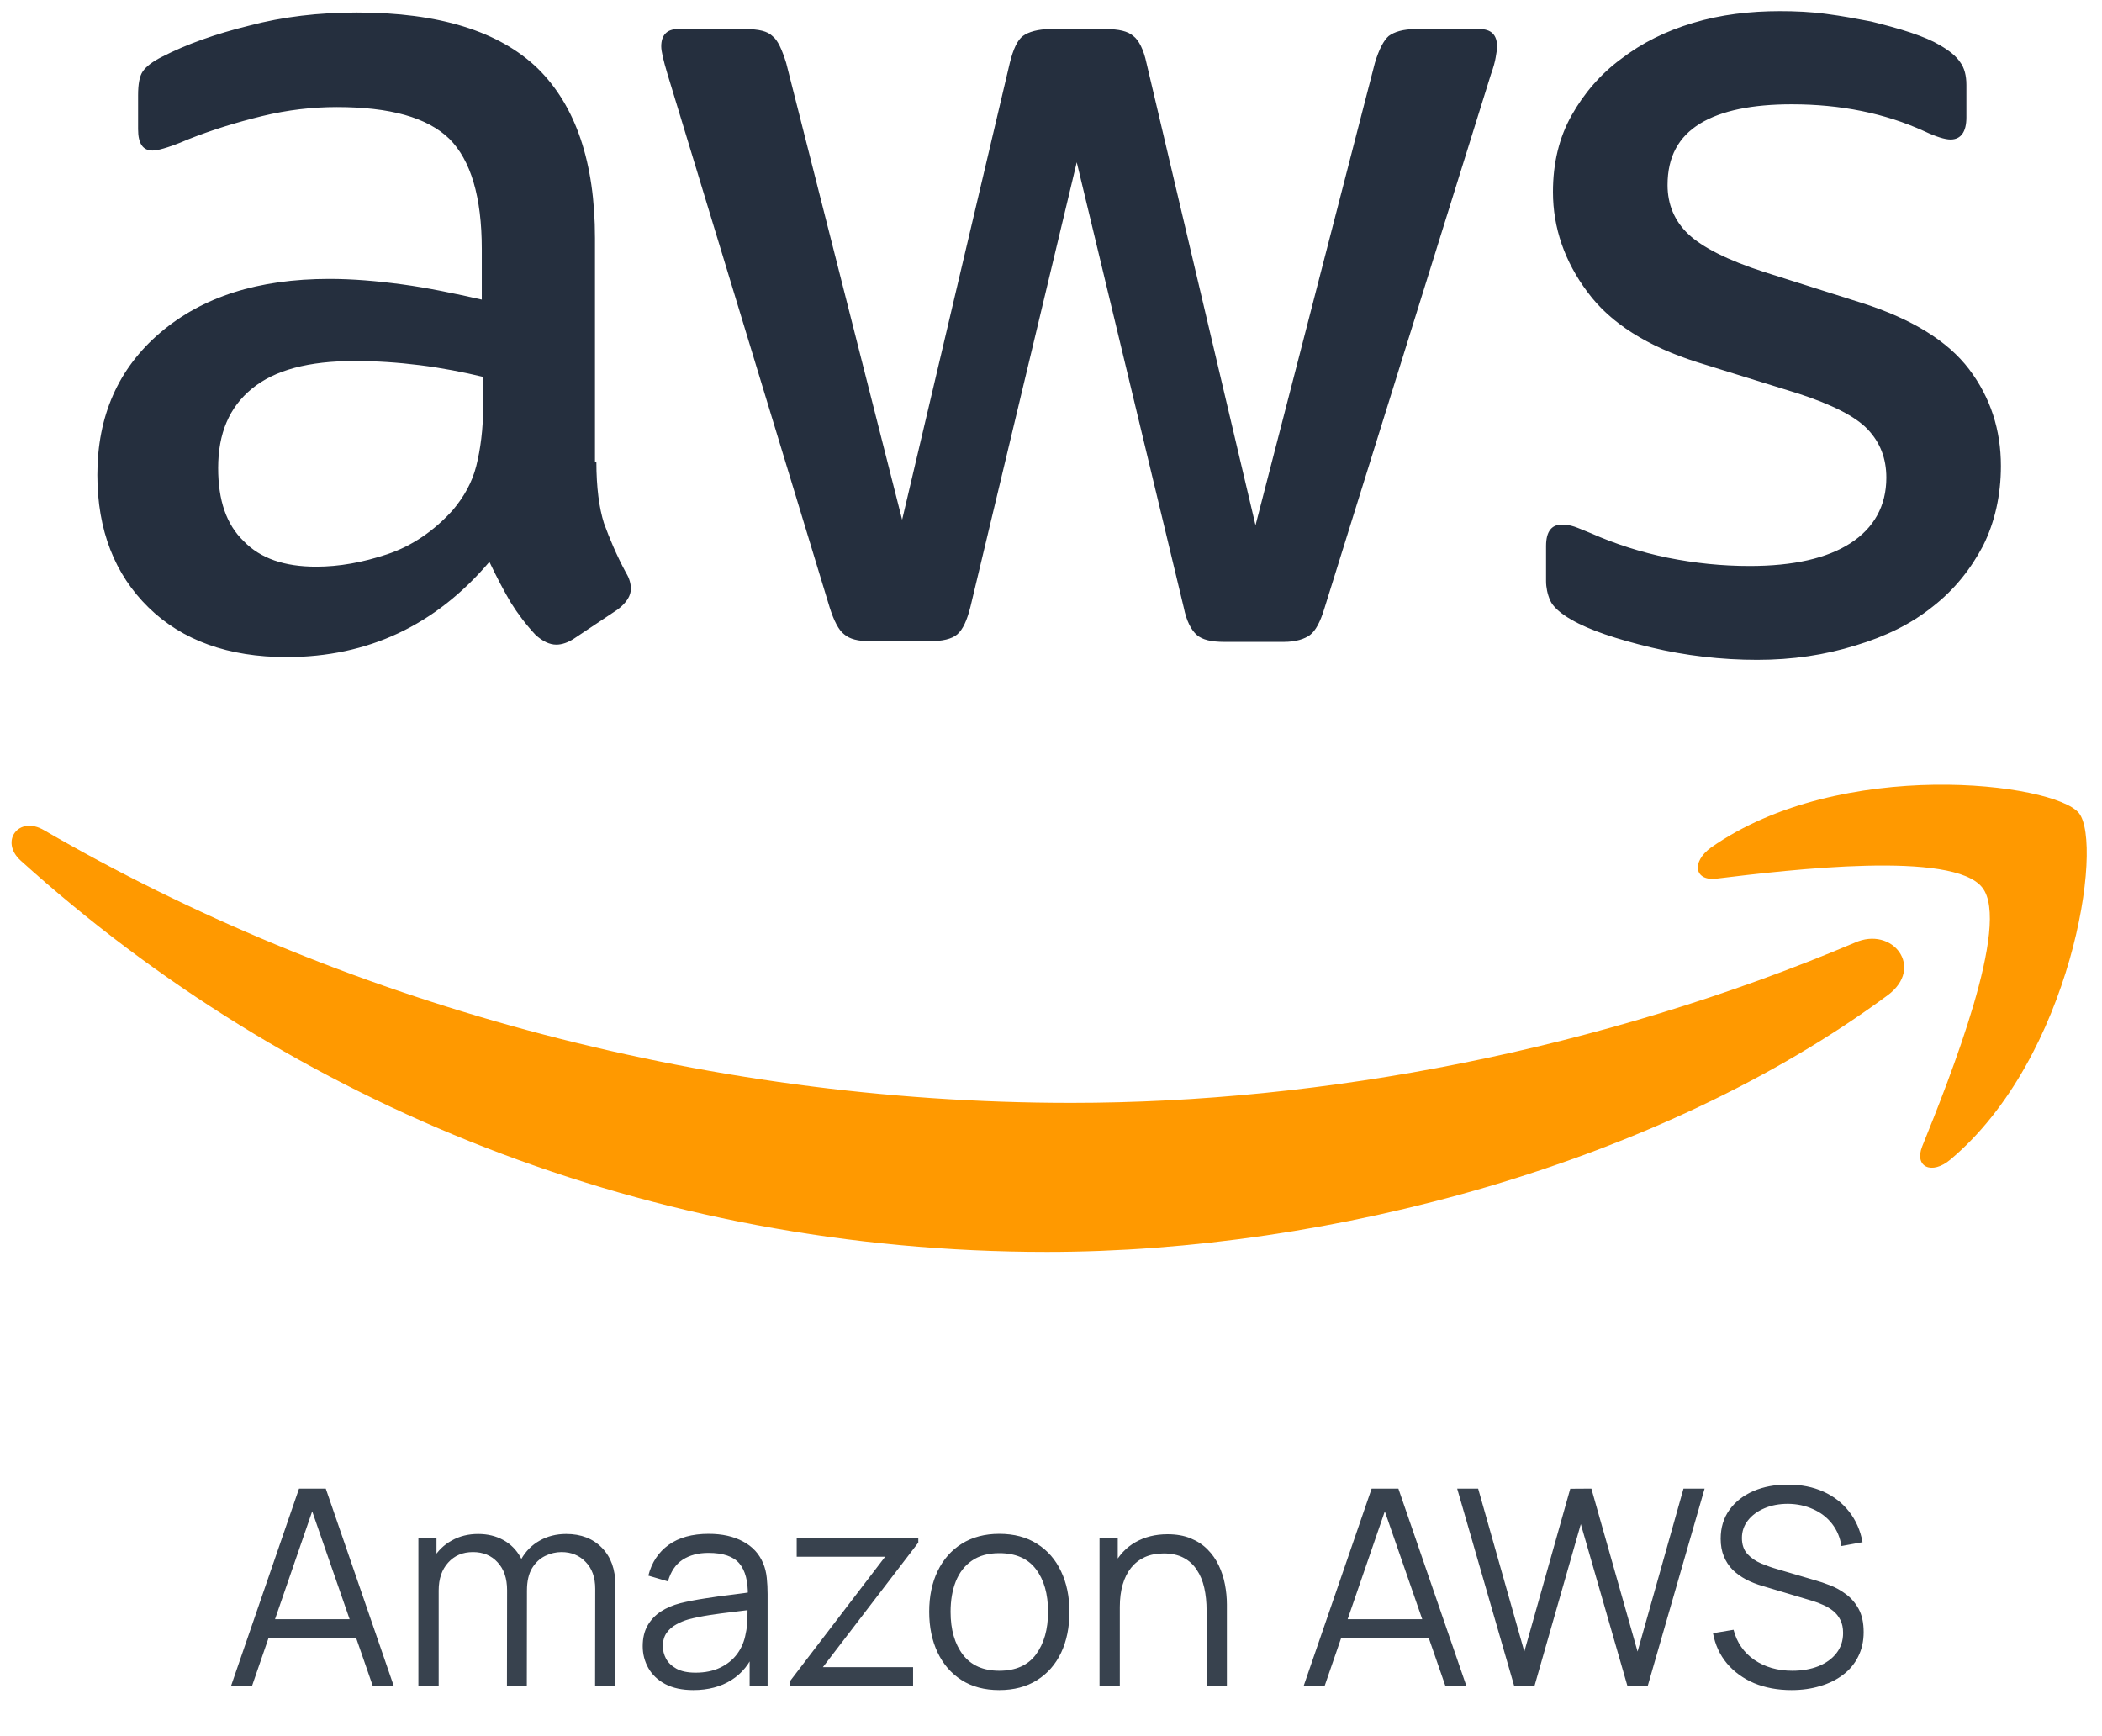 <svg width="92" height="76" viewBox="0 0 92 76" fill="none" xmlns="http://www.w3.org/2000/svg">
<path d="M26.102 20.214C26.102 21.332 26.223 22.238 26.434 22.902C26.676 23.567 26.978 24.292 27.401 25.077C27.552 25.319 27.612 25.561 27.612 25.772C27.612 26.074 27.431 26.376 27.038 26.678L25.135 27.947C24.863 28.128 24.591 28.219 24.35 28.219C24.048 28.219 23.746 28.068 23.444 27.796C23.021 27.343 22.658 26.86 22.356 26.376C22.054 25.863 21.752 25.289 21.42 24.594C19.063 27.373 16.103 28.763 12.539 28.763C10.001 28.763 7.977 28.038 6.497 26.588C5.017 25.138 4.261 23.204 4.261 20.788C4.261 18.22 5.168 16.136 7.01 14.565C8.853 12.994 11.3 12.209 14.411 12.209C15.438 12.209 16.496 12.299 17.613 12.45C18.731 12.601 19.879 12.843 21.087 13.115V10.91C21.087 8.614 20.604 7.013 19.668 6.077C18.701 5.14 17.07 4.687 14.744 4.687C13.686 4.687 12.599 4.808 11.481 5.08C10.364 5.352 9.276 5.684 8.219 6.107C7.735 6.318 7.373 6.439 7.161 6.499C6.95 6.56 6.799 6.59 6.678 6.59C6.255 6.59 6.044 6.288 6.044 5.654V4.173C6.044 3.69 6.104 3.328 6.255 3.116C6.406 2.905 6.678 2.693 7.101 2.482C8.158 1.938 9.427 1.485 10.907 1.122C12.387 0.73 13.958 0.548 15.62 0.548C19.214 0.548 21.843 1.364 23.534 2.995C25.196 4.627 26.041 7.104 26.041 10.427V20.214H26.102ZM13.837 24.805C14.834 24.805 15.861 24.624 16.949 24.262C18.036 23.899 19.003 23.235 19.819 22.328C20.302 21.755 20.664 21.12 20.846 20.395C21.027 19.67 21.148 18.794 21.148 17.767V16.498C20.272 16.287 19.335 16.106 18.369 15.985C17.402 15.864 16.465 15.803 15.529 15.803C13.505 15.803 12.025 16.196 11.028 17.012C10.031 17.828 9.548 18.975 9.548 20.486C9.548 21.905 9.91 22.963 10.666 23.688C11.39 24.443 12.448 24.805 13.837 24.805ZM38.094 28.068C37.551 28.068 37.188 27.977 36.947 27.766C36.705 27.585 36.493 27.162 36.312 26.588L29.213 3.237C29.032 2.633 28.941 2.24 28.941 2.029C28.941 1.545 29.183 1.273 29.666 1.273H32.627C33.201 1.273 33.593 1.364 33.805 1.576C34.047 1.757 34.228 2.18 34.409 2.754L39.484 22.751L44.197 2.754C44.347 2.149 44.529 1.757 44.77 1.576C45.012 1.394 45.435 1.273 45.979 1.273H48.395C48.969 1.273 49.362 1.364 49.604 1.576C49.845 1.757 50.057 2.18 50.178 2.754L54.951 22.993L60.176 2.754C60.358 2.149 60.569 1.757 60.781 1.576C61.022 1.394 61.415 1.273 61.959 1.273H64.768C65.251 1.273 65.523 1.515 65.523 2.029C65.523 2.18 65.493 2.331 65.463 2.512C65.433 2.693 65.372 2.935 65.251 3.267L57.971 26.618C57.79 27.222 57.579 27.615 57.337 27.796C57.095 27.977 56.703 28.098 56.189 28.098H53.591C53.017 28.098 52.624 28.008 52.383 27.796C52.141 27.585 51.93 27.192 51.809 26.588L47.127 7.104L42.475 26.558C42.324 27.162 42.142 27.554 41.901 27.766C41.659 27.977 41.236 28.068 40.692 28.068H38.094ZM76.912 28.884C75.341 28.884 73.77 28.702 72.26 28.34C70.749 27.977 69.571 27.585 68.786 27.131C68.302 26.86 67.97 26.558 67.849 26.286C67.729 26.014 67.668 25.712 67.668 25.44V23.899C67.668 23.265 67.91 22.963 68.363 22.963C68.544 22.963 68.725 22.993 68.907 23.053C69.088 23.114 69.36 23.235 69.662 23.355C70.689 23.809 71.807 24.171 72.985 24.413C74.193 24.654 75.371 24.775 76.579 24.775C78.483 24.775 79.963 24.443 80.99 23.778C82.017 23.114 82.561 22.147 82.561 20.909C82.561 20.063 82.289 19.368 81.745 18.794C81.201 18.22 80.174 17.707 78.694 17.223L74.314 15.864C72.109 15.169 70.478 14.142 69.481 12.783C68.484 11.454 67.97 9.973 67.97 8.403C67.97 7.134 68.242 6.016 68.786 5.049C69.33 4.083 70.055 3.237 70.961 2.572C71.867 1.878 72.894 1.364 74.103 1.002C75.311 0.639 76.579 0.488 77.909 0.488C78.573 0.488 79.268 0.518 79.933 0.609C80.627 0.699 81.262 0.82 81.896 0.941C82.5 1.092 83.074 1.243 83.618 1.424C84.162 1.606 84.585 1.787 84.887 1.968C85.31 2.21 85.612 2.452 85.793 2.723C85.974 2.965 86.065 3.297 86.065 3.72V5.14C86.065 5.774 85.823 6.107 85.37 6.107C85.128 6.107 84.736 5.986 84.222 5.744C82.5 4.959 80.567 4.566 78.422 4.566C76.7 4.566 75.341 4.838 74.404 5.412C73.468 5.986 72.985 6.862 72.985 8.1C72.985 8.946 73.287 9.671 73.891 10.245C74.495 10.819 75.613 11.393 77.214 11.907L81.503 13.266C83.678 13.961 85.249 14.928 86.186 16.166C87.122 17.404 87.575 18.824 87.575 20.395C87.575 21.694 87.303 22.872 86.79 23.899C86.246 24.926 85.521 25.833 84.585 26.558C83.648 27.313 82.531 27.857 81.232 28.249C79.872 28.672 78.452 28.884 76.912 28.884Z" fill="#252F3E"/>
<path fill-rule="evenodd" clip-rule="evenodd" d="M82.621 43.565C72.683 50.906 58.243 54.802 45.828 54.802C28.428 54.802 12.75 48.368 0.908 37.674C-0.028 36.829 0.818 35.681 1.935 36.345C14.743 43.776 30.542 48.277 46.885 48.277C57.911 48.277 70.024 45.982 81.171 41.269C82.832 40.514 84.252 42.357 82.621 43.565Z" fill="#FF9900"/>
<path fill-rule="evenodd" clip-rule="evenodd" d="M86.76 38.852C85.491 37.221 78.362 38.067 75.129 38.46C74.163 38.581 74.012 37.735 74.888 37.1C80.567 33.113 89.901 34.261 90.989 35.59C92.076 36.949 90.686 46.284 85.37 50.755C84.554 51.449 83.769 51.087 84.131 50.181C85.34 47.19 88.028 40.454 86.76 38.852Z" fill="#FF9900"/>
<path d="M10.112 73.802L13.088 65.162H14.258L17.234 73.802H16.316L13.49 65.654H13.838L11.03 73.802H10.112ZM11.438 71.708V70.88H15.902V71.708H11.438ZM26.046 73.802L26.052 69.548C26.052 69.048 25.912 68.656 25.632 68.372C25.356 68.084 25.004 67.94 24.576 67.94C24.332 67.94 24.094 67.996 23.862 68.108C23.63 68.22 23.438 68.4 23.286 68.648C23.138 68.896 23.064 69.22 23.064 69.62L22.542 69.47C22.53 69.006 22.62 68.6 22.812 68.252C23.008 67.904 23.276 67.634 23.616 67.442C23.96 67.246 24.348 67.148 24.78 67.148C25.432 67.148 25.954 67.35 26.346 67.754C26.738 68.154 26.934 68.696 26.934 69.38L26.928 73.802H26.046ZM18.312 73.802V67.322H19.104V68.918H19.2V73.802H18.312ZM22.188 73.802L22.194 69.608C22.194 69.092 22.056 68.686 21.78 68.39C21.508 68.09 21.148 67.94 20.7 67.94C20.252 67.94 19.89 68.094 19.614 68.402C19.338 68.706 19.2 69.112 19.2 69.62L18.672 69.332C18.672 68.916 18.77 68.544 18.966 68.216C19.162 67.884 19.43 67.624 19.77 67.436C20.11 67.244 20.496 67.148 20.928 67.148C21.34 67.148 21.706 67.236 22.026 67.412C22.35 67.588 22.604 67.844 22.788 68.18C22.972 68.516 23.064 68.924 23.064 69.404L23.058 73.802H22.188ZM30.344 73.982C29.856 73.982 29.446 73.894 29.114 73.718C28.786 73.542 28.54 73.308 28.376 73.016C28.212 72.724 28.13 72.406 28.13 72.062C28.13 71.71 28.2 71.41 28.34 71.162C28.484 70.91 28.678 70.704 28.922 70.544C29.17 70.384 29.456 70.262 29.78 70.178C30.108 70.098 30.47 70.028 30.866 69.968C31.266 69.904 31.656 69.85 32.036 69.806C32.42 69.758 32.756 69.712 33.044 69.668L32.732 69.86C32.744 69.22 32.62 68.746 32.36 68.438C32.1 68.13 31.648 67.976 31.004 67.976C30.56 67.976 30.184 68.076 29.876 68.276C29.572 68.476 29.358 68.792 29.234 69.224L28.376 68.972C28.524 68.392 28.822 67.942 29.27 67.622C29.718 67.302 30.3 67.142 31.016 67.142C31.608 67.142 32.11 67.254 32.522 67.478C32.938 67.698 33.232 68.018 33.404 68.438C33.484 68.626 33.536 68.836 33.56 69.068C33.584 69.3 33.596 69.536 33.596 69.776V73.802H32.81V72.176L33.038 72.272C32.818 72.828 32.476 73.252 32.012 73.544C31.548 73.836 30.992 73.982 30.344 73.982ZM30.446 73.22C30.858 73.22 31.218 73.146 31.526 72.998C31.834 72.85 32.082 72.648 32.27 72.392C32.458 72.132 32.58 71.84 32.636 71.516C32.684 71.308 32.71 71.08 32.714 70.832C32.718 70.58 32.72 70.392 32.72 70.268L33.056 70.442C32.756 70.482 32.43 70.522 32.078 70.562C31.73 70.602 31.386 70.648 31.046 70.7C30.71 70.752 30.406 70.814 30.134 70.886C29.95 70.938 29.772 71.012 29.6 71.108C29.428 71.2 29.286 71.324 29.174 71.48C29.066 71.636 29.012 71.83 29.012 72.062C29.012 72.25 29.058 72.432 29.15 72.608C29.246 72.784 29.398 72.93 29.606 73.046C29.818 73.162 30.098 73.22 30.446 73.22ZM34.558 73.802V73.616L38.74 68.144H34.87V67.322H40.192V67.526L36.016 72.98H39.964V73.802H34.558ZM43.735 73.982C43.091 73.982 42.541 73.836 42.085 73.544C41.629 73.252 41.279 72.848 41.035 72.332C40.791 71.816 40.669 71.224 40.669 70.556C40.669 69.876 40.793 69.28 41.041 68.768C41.289 68.256 41.641 67.858 42.097 67.574C42.557 67.286 43.103 67.142 43.735 67.142C44.383 67.142 44.935 67.288 45.391 67.58C45.851 67.868 46.201 68.27 46.441 68.786C46.685 69.298 46.807 69.888 46.807 70.556C46.807 71.236 46.685 71.834 46.441 72.35C46.197 72.862 45.845 73.262 45.385 73.55C44.925 73.838 44.375 73.982 43.735 73.982ZM43.735 73.136C44.455 73.136 44.991 72.898 45.343 72.422C45.695 71.942 45.871 71.32 45.871 70.556C45.871 69.772 45.693 69.148 45.337 68.684C44.985 68.22 44.451 67.988 43.735 67.988C43.251 67.988 42.851 68.098 42.535 68.318C42.223 68.534 41.989 68.836 41.833 69.224C41.681 69.608 41.605 70.052 41.605 70.556C41.605 71.336 41.785 71.962 42.145 72.434C42.505 72.902 43.035 73.136 43.735 73.136ZM52.81 73.802V70.496C52.81 70.136 52.776 69.806 52.708 69.506C52.64 69.202 52.53 68.938 52.378 68.714C52.23 68.486 52.036 68.31 51.796 68.186C51.56 68.062 51.272 68 50.932 68C50.62 68 50.344 68.054 50.104 68.162C49.868 68.27 49.668 68.426 49.504 68.63C49.344 68.83 49.222 69.074 49.138 69.362C49.054 69.65 49.012 69.978 49.012 70.346L48.388 70.208C48.388 69.544 48.504 68.986 48.736 68.534C48.968 68.082 49.288 67.74 49.696 67.508C50.104 67.276 50.572 67.16 51.1 67.16C51.488 67.16 51.826 67.22 52.114 67.34C52.406 67.46 52.652 67.622 52.852 67.826C53.056 68.03 53.22 68.264 53.344 68.528C53.468 68.788 53.558 69.066 53.614 69.362C53.67 69.654 53.698 69.946 53.698 70.238V73.802H52.81ZM48.124 73.802V67.322H48.922V68.918H49.012V73.802H48.124ZM57.058 73.802L60.034 65.162H61.204L64.18 73.802H63.262L60.436 65.654H60.784L57.976 73.802H57.058ZM58.384 71.708V70.88H62.848V71.708H58.384ZM66.273 73.802L63.777 65.162H64.695L66.717 72.296L68.727 65.168L69.651 65.162L71.673 72.296L73.683 65.162H74.607L72.117 73.802H71.229L69.189 66.716L67.161 73.802H66.273ZM78.412 73.982C77.808 73.982 77.264 73.882 76.78 73.682C76.3 73.478 75.902 73.19 75.586 72.818C75.274 72.446 75.07 72.004 74.974 71.492L75.874 71.342C76.018 71.902 76.322 72.342 76.786 72.662C77.25 72.978 77.804 73.136 78.448 73.136C78.872 73.136 79.252 73.07 79.588 72.938C79.924 72.802 80.188 72.61 80.38 72.362C80.572 72.114 80.668 71.82 80.668 71.48C80.668 71.256 80.628 71.066 80.548 70.91C80.468 70.75 80.362 70.618 80.23 70.514C80.098 70.41 79.954 70.324 79.798 70.256C79.642 70.184 79.49 70.126 79.342 70.082L77.152 69.428C76.888 69.352 76.644 69.256 76.42 69.14C76.196 69.02 76 68.878 75.832 68.714C75.668 68.546 75.54 68.35 75.448 68.126C75.356 67.902 75.31 67.646 75.31 67.358C75.31 66.87 75.438 66.448 75.694 66.092C75.95 65.736 76.3 65.462 76.744 65.27C77.188 65.078 77.694 64.984 78.262 64.988C78.838 64.988 79.352 65.09 79.804 65.294C80.26 65.498 80.636 65.79 80.932 66.17C81.228 66.546 81.424 66.992 81.52 67.508L80.596 67.676C80.536 67.3 80.398 66.974 80.182 66.698C79.966 66.422 79.69 66.21 79.354 66.062C79.022 65.91 78.656 65.832 78.256 65.828C77.868 65.828 77.522 65.894 77.218 66.026C76.918 66.154 76.68 66.33 76.504 66.554C76.328 66.778 76.24 67.034 76.24 67.322C76.24 67.614 76.32 67.848 76.48 68.024C76.644 68.2 76.844 68.338 77.08 68.438C77.32 68.538 77.552 68.62 77.776 68.684L79.468 69.182C79.644 69.23 79.85 69.3 80.086 69.392C80.326 69.48 80.558 69.608 80.782 69.776C81.01 69.94 81.198 70.156 81.346 70.424C81.494 70.692 81.568 71.032 81.568 71.444C81.568 71.844 81.488 72.202 81.328 72.518C81.172 72.834 80.95 73.1 80.662 73.316C80.378 73.532 80.044 73.696 79.66 73.808C79.28 73.924 78.864 73.982 78.412 73.982Z" fill="#38424E"/>
</svg>
